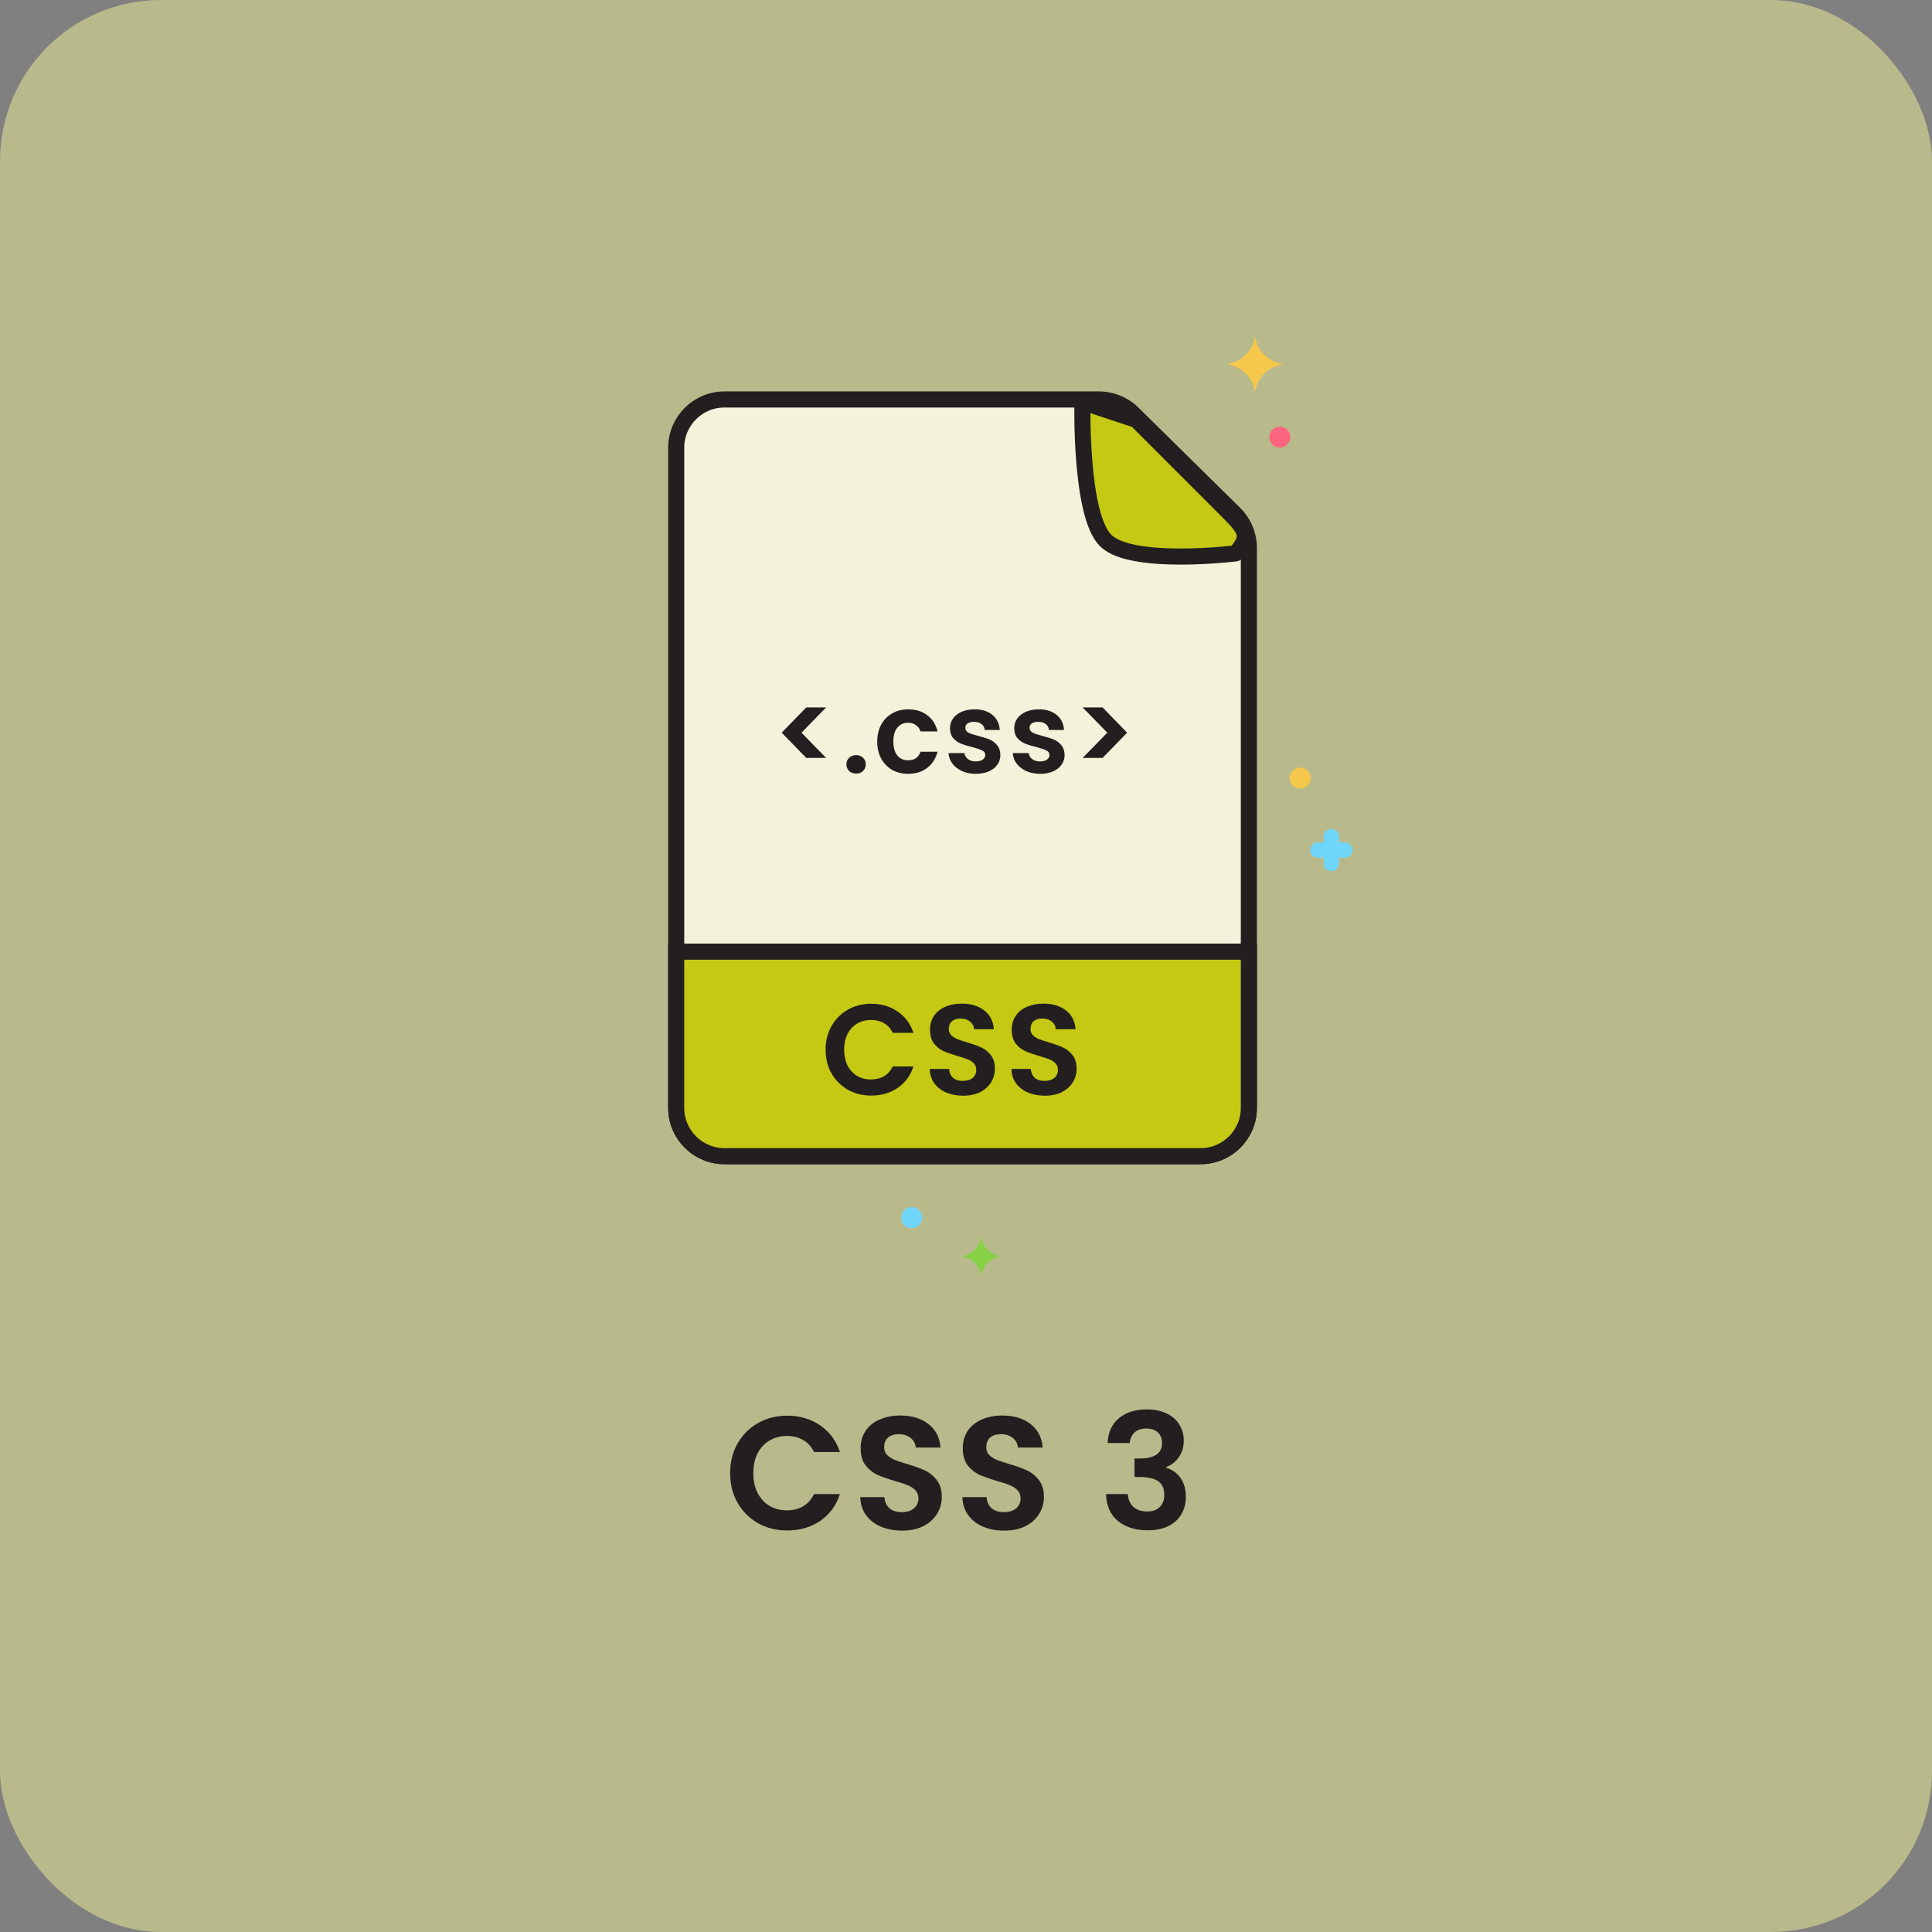 <svg width="120" height="120" viewBox="0 0 120 120" fill="none" xmlns="http://www.w3.org/2000/svg">
<rect x="0" y="0" width="120" height="120" fill="#808080" stroke="none"/>
<rect width="120" height="120" rx="10" fill="#F3F499" fill-opacity="0.5"/>
<path d="M45.35 91.5C45.35 90.813 45.503 90.2 45.81 89.66C46.123 89.113 46.547 88.69 47.08 88.39C47.62 88.083 48.223 87.93 48.89 87.93C49.67 87.93 50.353 88.13 50.94 88.53C51.527 88.93 51.937 89.483 52.17 90.19H50.56C50.4 89.857 50.173 89.607 49.88 89.44C49.593 89.273 49.26 89.19 48.88 89.19C48.473 89.19 48.11 89.287 47.79 89.48C47.477 89.667 47.23 89.933 47.05 90.28C46.877 90.627 46.79 91.033 46.79 91.5C46.79 91.96 46.877 92.367 47.05 92.72C47.23 93.067 47.477 93.337 47.79 93.53C48.11 93.717 48.473 93.81 48.88 93.81C49.26 93.81 49.593 93.727 49.88 93.56C50.173 93.387 50.4 93.133 50.56 92.8H52.17C51.937 93.513 51.527 94.07 50.94 94.47C50.36 94.863 49.677 95.06 48.89 95.06C48.223 95.06 47.62 94.91 47.08 94.61C46.547 94.303 46.123 93.88 45.81 93.34C45.503 92.8 45.35 92.187 45.35 91.5ZM56.026 95.07C55.539 95.07 55.099 94.987 54.706 94.82C54.319 94.653 54.012 94.413 53.786 94.1C53.559 93.787 53.442 93.417 53.436 92.99H54.936C54.956 93.277 55.056 93.503 55.236 93.67C55.422 93.837 55.676 93.92 55.996 93.92C56.322 93.92 56.579 93.843 56.766 93.69C56.952 93.53 57.046 93.323 57.046 93.07C57.046 92.863 56.982 92.693 56.856 92.56C56.729 92.427 56.569 92.323 56.376 92.25C56.189 92.17 55.929 92.083 55.596 91.99C55.142 91.857 54.772 91.727 54.486 91.6C54.206 91.467 53.962 91.27 53.756 91.01C53.556 90.743 53.456 90.39 53.456 89.95C53.456 89.537 53.559 89.177 53.766 88.87C53.972 88.563 54.262 88.33 54.636 88.17C55.009 88.003 55.436 87.92 55.916 87.92C56.636 87.92 57.219 88.097 57.666 88.45C58.119 88.797 58.369 89.283 58.416 89.91H56.876C56.862 89.67 56.759 89.473 56.566 89.32C56.379 89.16 56.129 89.08 55.816 89.08C55.542 89.08 55.322 89.15 55.156 89.29C54.996 89.43 54.916 89.633 54.916 89.9C54.916 90.087 54.976 90.243 55.096 90.37C55.222 90.49 55.376 90.59 55.556 90.67C55.742 90.743 56.002 90.83 56.336 90.93C56.789 91.063 57.159 91.197 57.446 91.33C57.732 91.463 57.979 91.663 58.186 91.93C58.392 92.197 58.496 92.547 58.496 92.98C58.496 93.353 58.399 93.7 58.206 94.02C58.012 94.34 57.729 94.597 57.356 94.79C56.982 94.977 56.539 95.07 56.026 95.07ZM62.37 95.07C61.883 95.07 61.443 94.987 61.05 94.82C60.663 94.653 60.356 94.413 60.13 94.1C59.903 93.787 59.786 93.417 59.779 92.99H61.279C61.3 93.277 61.4 93.503 61.58 93.67C61.766 93.837 62.02 93.92 62.34 93.92C62.666 93.92 62.923 93.843 63.109 93.69C63.296 93.53 63.389 93.323 63.389 93.07C63.389 92.863 63.326 92.693 63.2 92.56C63.073 92.427 62.913 92.323 62.719 92.25C62.533 92.17 62.273 92.083 61.94 91.99C61.486 91.857 61.116 91.727 60.83 91.6C60.55 91.467 60.306 91.27 60.099 91.01C59.9 90.743 59.8 90.39 59.8 89.95C59.8 89.537 59.903 89.177 60.109 88.87C60.316 88.563 60.606 88.33 60.98 88.17C61.353 88.003 61.779 87.92 62.26 87.92C62.98 87.92 63.563 88.097 64.01 88.45C64.463 88.797 64.713 89.283 64.76 89.91H63.219C63.206 89.67 63.103 89.473 62.91 89.32C62.723 89.16 62.473 89.08 62.16 89.08C61.886 89.08 61.666 89.15 61.499 89.29C61.34 89.43 61.26 89.633 61.26 89.9C61.26 90.087 61.319 90.243 61.44 90.37C61.566 90.49 61.719 90.59 61.9 90.67C62.086 90.743 62.346 90.83 62.679 90.93C63.133 91.063 63.503 91.197 63.789 91.33C64.076 91.463 64.323 91.663 64.529 91.93C64.736 92.197 64.84 92.547 64.84 92.98C64.84 93.353 64.743 93.7 64.549 94.02C64.356 94.34 64.073 94.597 63.7 94.79C63.326 94.977 62.883 95.07 62.37 95.07ZM68.796 89.63C68.829 88.963 69.063 88.45 69.496 88.09C69.936 87.723 70.513 87.54 71.226 87.54C71.713 87.54 72.129 87.627 72.476 87.8C72.823 87.967 73.083 88.197 73.256 88.49C73.436 88.777 73.526 89.103 73.526 89.47C73.526 89.89 73.416 90.247 73.196 90.54C72.983 90.827 72.726 91.02 72.426 91.12V91.16C72.813 91.28 73.113 91.493 73.326 91.8C73.546 92.107 73.656 92.5 73.656 92.98C73.656 93.38 73.563 93.737 73.376 94.05C73.196 94.363 72.926 94.61 72.566 94.79C72.213 94.963 71.786 95.05 71.286 95.05C70.533 95.05 69.919 94.86 69.446 94.48C68.973 94.1 68.723 93.54 68.696 92.8H70.056C70.069 93.127 70.179 93.39 70.386 93.59C70.599 93.783 70.889 93.88 71.256 93.88C71.596 93.88 71.856 93.787 72.036 93.6C72.223 93.407 72.316 93.16 72.316 92.86C72.316 92.46 72.189 92.173 71.936 92C71.683 91.827 71.289 91.74 70.756 91.74H70.466V90.59H70.756C71.703 90.59 72.176 90.273 72.176 89.64C72.176 89.353 72.089 89.13 71.916 88.97C71.749 88.81 71.506 88.73 71.186 88.73C70.873 88.73 70.629 88.817 70.456 88.99C70.289 89.157 70.193 89.37 70.166 89.63H68.796Z" fill="#231F20"/>
<path d="M79.576 22.655C78.773 22.804 78.14 23.424 77.987 24.211C77.98 24.25 77.924 24.25 77.917 24.211C77.764 23.424 77.132 22.804 76.329 22.655C76.288 22.647 76.288 22.593 76.329 22.586C77.132 22.436 77.764 21.816 77.917 21.03C77.925 20.99 77.98 20.99 77.987 21.03C78.14 21.816 78.773 22.436 79.576 22.586C79.616 22.593 79.616 22.647 79.576 22.655Z" fill="#F5C84C"/>
<path d="M62.083 78.054C61.52 78.159 61.076 78.594 60.969 79.146C60.964 79.174 60.925 79.174 60.92 79.146C60.813 78.594 60.369 78.159 59.806 78.054C59.777 78.049 59.777 78.011 59.806 78.006C60.369 77.901 60.813 77.466 60.92 76.915C60.925 76.887 60.964 76.887 60.969 76.915C61.076 77.466 61.52 77.901 62.083 78.006C62.111 78.011 62.111 78.049 62.083 78.054Z" fill="#87D147"/>
<path d="M79.493 27.8C79.854 27.8 80.146 27.508 80.146 27.147C80.146 26.786 79.854 26.493 79.493 26.493C79.132 26.493 78.839 26.786 78.839 27.147C78.839 27.508 79.132 27.8 79.493 27.8Z" fill="#FC657E"/>
<path d="M56.627 76.285C56.988 76.285 57.28 75.993 57.28 75.632C57.28 75.271 56.988 74.978 56.627 74.978C56.266 74.978 55.973 75.271 55.973 75.632C55.973 75.993 56.266 76.285 56.627 76.285Z" fill="#70D6F9"/>
<path d="M83.521 52.319H83.168V51.966C83.168 51.702 82.954 51.487 82.69 51.487C82.425 51.487 82.211 51.702 82.211 51.966V52.319H81.858C81.594 52.319 81.38 52.533 81.38 52.798C81.38 53.062 81.594 53.276 81.858 53.276H82.211V53.629C82.211 53.894 82.425 54.108 82.69 54.108C82.954 54.108 83.168 53.894 83.168 53.629V53.276H83.521C83.786 53.276 84 53.062 84 52.798C84 52.533 83.785 52.319 83.521 52.319Z" fill="#70D6F9"/>
<path d="M80.763 48.984C81.124 48.984 81.416 48.691 81.416 48.33C81.416 47.969 81.124 47.677 80.763 47.677C80.402 47.677 80.109 47.969 80.109 48.33C80.109 48.691 80.402 48.984 80.763 48.984Z" fill="#F5C84C"/>
<path d="M42 68.812V27.811C42 26.154 43.343 24.811 45 24.811H68.255C69.043 24.811 69.8 25.121 70.361 25.674L76.674 31.896C77.247 32.46 77.569 33.23 77.569 34.033V68.812C77.569 70.469 76.226 71.812 74.569 71.812H45C43.343 71.812 42 70.469 42 68.812Z" fill="#F3F3DB" stroke="#231F20"/>
<path d="M68.677 33.574C67.06 31.981 67.233 24.972 67.233 24.972L70.582 26.081L73.758 29.257L76.298 31.798C77.569 33.068 77.57 33.359 76.76 34.37C76.76 34.37 70.293 35.167 68.677 33.574Z" fill="#C5C913" stroke="#231F20" stroke-linecap="round" stroke-linejoin="round"/>
<path d="M42 59.109H77.569V68.812C77.569 70.469 76.226 71.812 74.569 71.812H45C43.343 71.812 42 70.469 42 68.812V59.109Z" fill="#C5C913" stroke="#231F20"/>
<path d="M51.28 65.2C51.28 64.651 51.403 64.16 51.648 63.728C51.899 63.291 52.237 62.952 52.664 62.712C53.096 62.467 53.579 62.344 54.112 62.344C54.736 62.344 55.283 62.504 55.752 62.824C56.221 63.144 56.549 63.587 56.736 64.152H55.448C55.32 63.885 55.139 63.685 54.904 63.552C54.675 63.419 54.408 63.352 54.104 63.352C53.779 63.352 53.488 63.429 53.232 63.584C52.981 63.733 52.784 63.947 52.64 64.224C52.501 64.501 52.432 64.827 52.432 65.2C52.432 65.568 52.501 65.893 52.64 66.176C52.784 66.453 52.981 66.669 53.232 66.824C53.488 66.973 53.779 67.048 54.104 67.048C54.408 67.048 54.675 66.981 54.904 66.848C55.139 66.709 55.32 66.507 55.448 66.24H56.736C56.549 66.811 56.221 67.256 55.752 67.576C55.288 67.891 54.741 68.048 54.112 68.048C53.579 68.048 53.096 67.928 52.664 67.688C52.237 67.443 51.899 67.104 51.648 66.672C51.403 66.24 51.28 65.749 51.28 65.2ZM59.821 68.056C59.431 68.056 59.079 67.989 58.765 67.856C58.455 67.723 58.21 67.531 58.029 67.28C57.847 67.029 57.754 66.733 57.749 66.392H58.949C58.965 66.621 59.045 66.803 59.189 66.936C59.338 67.069 59.541 67.136 59.797 67.136C60.058 67.136 60.263 67.075 60.413 66.952C60.562 66.824 60.637 66.659 60.637 66.456C60.637 66.291 60.586 66.155 60.485 66.048C60.383 65.941 60.255 65.859 60.101 65.8C59.951 65.736 59.743 65.667 59.477 65.592C59.114 65.485 58.818 65.381 58.589 65.28C58.365 65.173 58.17 65.016 58.005 64.808C57.845 64.595 57.765 64.312 57.765 63.96C57.765 63.629 57.847 63.341 58.013 63.096C58.178 62.851 58.41 62.664 58.709 62.536C59.007 62.403 59.349 62.336 59.733 62.336C60.309 62.336 60.775 62.477 61.133 62.76C61.495 63.037 61.695 63.427 61.733 63.928H60.501C60.49 63.736 60.407 63.579 60.253 63.456C60.103 63.328 59.903 63.264 59.653 63.264C59.434 63.264 59.258 63.32 59.125 63.432C58.997 63.544 58.933 63.707 58.933 63.92C58.933 64.069 58.981 64.195 59.077 64.296C59.178 64.392 59.301 64.472 59.445 64.536C59.594 64.595 59.802 64.664 60.069 64.744C60.431 64.851 60.727 64.957 60.957 65.064C61.186 65.171 61.383 65.331 61.549 65.544C61.714 65.757 61.797 66.037 61.797 66.384C61.797 66.683 61.719 66.96 61.565 67.216C61.41 67.472 61.183 67.677 60.885 67.832C60.586 67.981 60.231 68.056 59.821 68.056ZM64.896 68.056C64.506 68.056 64.154 67.989 63.84 67.856C63.53 67.723 63.285 67.531 63.104 67.28C62.922 67.029 62.829 66.733 62.824 66.392H64.024C64.04 66.621 64.12 66.803 64.264 66.936C64.413 67.069 64.616 67.136 64.872 67.136C65.133 67.136 65.338 67.075 65.488 66.952C65.637 66.824 65.712 66.659 65.712 66.456C65.712 66.291 65.661 66.155 65.56 66.048C65.458 65.941 65.33 65.859 65.176 65.8C65.026 65.736 64.818 65.667 64.552 65.592C64.189 65.485 63.893 65.381 63.664 65.28C63.44 65.173 63.245 65.016 63.08 64.808C62.92 64.595 62.84 64.312 62.84 63.96C62.84 63.629 62.922 63.341 63.088 63.096C63.253 62.851 63.485 62.664 63.784 62.536C64.082 62.403 64.424 62.336 64.808 62.336C65.384 62.336 65.85 62.477 66.208 62.76C66.57 63.037 66.77 63.427 66.808 63.928H65.576C65.565 63.736 65.482 63.579 65.328 63.456C65.178 63.328 64.978 63.264 64.728 63.264C64.509 63.264 64.333 63.32 64.2 63.432C64.072 63.544 64.008 63.707 64.008 63.92C64.008 64.069 64.056 64.195 64.152 64.296C64.253 64.392 64.376 64.472 64.52 64.536C64.669 64.595 64.877 64.664 65.144 64.744C65.506 64.851 65.802 64.957 66.032 65.064C66.261 65.171 66.458 65.331 66.624 65.544C66.789 65.757 66.872 66.037 66.872 66.384C66.872 66.683 66.794 66.96 66.64 67.216C66.485 67.472 66.258 67.677 65.96 67.832C65.661 67.981 65.306 68.056 64.896 68.056Z" fill="#231F20"/>
<path d="M50.079 47.076L48.553 45.508L50.079 43.94H51.311L49.785 45.508L51.311 47.076H50.079ZM53.18 48.049C53.003 48.049 52.856 47.995 52.739 47.888C52.627 47.776 52.571 47.638 52.571 47.475C52.571 47.312 52.627 47.176 52.739 47.069C52.856 46.957 53.003 46.901 53.18 46.901C53.353 46.901 53.495 46.957 53.607 47.069C53.719 47.176 53.775 47.312 53.775 47.475C53.775 47.638 53.719 47.776 53.607 47.888C53.495 47.995 53.353 48.049 53.18 48.049ZM54.487 46.061C54.487 45.66 54.569 45.31 54.732 45.011C54.896 44.708 55.122 44.474 55.411 44.311C55.701 44.143 56.032 44.059 56.405 44.059C56.886 44.059 57.283 44.18 57.595 44.423C57.913 44.661 58.125 44.997 58.232 45.431H57.175C57.119 45.263 57.024 45.132 56.888 45.039C56.758 44.941 56.594 44.892 56.398 44.892C56.118 44.892 55.897 44.995 55.733 45.2C55.57 45.401 55.488 45.688 55.488 46.061C55.488 46.43 55.57 46.717 55.733 46.922C55.897 47.123 56.118 47.223 56.398 47.223C56.795 47.223 57.054 47.046 57.175 46.691H58.232C58.125 47.111 57.913 47.445 57.595 47.692C57.278 47.939 56.881 48.063 56.405 48.063C56.032 48.063 55.701 47.981 55.411 47.818C55.122 47.65 54.896 47.417 54.732 47.118C54.569 46.815 54.487 46.462 54.487 46.061ZM60.609 48.063C60.292 48.063 60.007 48.007 59.755 47.895C59.503 47.778 59.303 47.622 59.153 47.426C59.008 47.23 58.929 47.013 58.915 46.775H59.902C59.921 46.924 59.993 47.048 60.119 47.146C60.25 47.244 60.411 47.293 60.602 47.293C60.789 47.293 60.934 47.256 61.036 47.181C61.144 47.106 61.197 47.011 61.197 46.894C61.197 46.768 61.132 46.675 61.001 46.614C60.875 46.549 60.672 46.479 60.392 46.404C60.103 46.334 59.865 46.262 59.678 46.187C59.496 46.112 59.337 45.998 59.202 45.844C59.072 45.69 59.006 45.482 59.006 45.221C59.006 45.006 59.067 44.81 59.188 44.633C59.314 44.456 59.492 44.316 59.72 44.213C59.953 44.11 60.227 44.059 60.539 44.059C61.001 44.059 61.37 44.176 61.645 44.409C61.92 44.638 62.072 44.948 62.1 45.34H61.162C61.148 45.186 61.083 45.065 60.966 44.976C60.854 44.883 60.703 44.836 60.511 44.836C60.334 44.836 60.196 44.869 60.098 44.934C60.005 44.999 59.958 45.09 59.958 45.207C59.958 45.338 60.023 45.438 60.154 45.508C60.285 45.573 60.488 45.641 60.763 45.711C61.043 45.781 61.274 45.853 61.456 45.928C61.638 46.003 61.794 46.119 61.925 46.278C62.06 46.432 62.13 46.637 62.135 46.894C62.135 47.118 62.072 47.319 61.946 47.496C61.825 47.673 61.648 47.813 61.414 47.916C61.185 48.014 60.917 48.063 60.609 48.063ZM64.599 48.063C64.281 48.063 63.997 48.007 63.745 47.895C63.493 47.778 63.292 47.622 63.143 47.426C62.998 47.23 62.919 47.013 62.905 46.775H63.892C63.91 46.924 63.983 47.048 64.109 47.146C64.239 47.244 64.4 47.293 64.592 47.293C64.778 47.293 64.923 47.256 65.026 47.181C65.133 47.106 65.187 47.011 65.187 46.894C65.187 46.768 65.121 46.675 64.991 46.614C64.865 46.549 64.662 46.479 64.382 46.404C64.092 46.334 63.854 46.262 63.668 46.187C63.486 46.112 63.327 45.998 63.192 45.844C63.061 45.69 62.996 45.482 62.996 45.221C62.996 45.006 63.056 44.81 63.178 44.633C63.304 44.456 63.481 44.316 63.71 44.213C63.943 44.11 64.216 44.059 64.529 44.059C64.991 44.059 65.359 44.176 65.635 44.409C65.91 44.638 66.062 44.948 66.09 45.34H65.152C65.138 45.186 65.072 45.065 64.956 44.976C64.844 44.883 64.692 44.836 64.501 44.836C64.323 44.836 64.186 44.869 64.088 44.934C63.994 44.999 63.948 45.09 63.948 45.207C63.948 45.338 64.013 45.438 64.144 45.508C64.274 45.573 64.477 45.641 64.753 45.711C65.033 45.781 65.264 45.853 65.446 45.928C65.628 46.003 65.784 46.119 65.915 46.278C66.05 46.432 66.12 46.637 66.125 46.894C66.125 47.118 66.062 47.319 65.936 47.496C65.814 47.673 65.637 47.813 65.404 47.916C65.175 48.014 64.907 48.063 64.599 48.063ZM67.244 43.94H68.483L70.009 45.508L68.483 47.076H67.244L68.777 45.508L67.244 43.94Z" fill="#231F20"/>
</svg>
